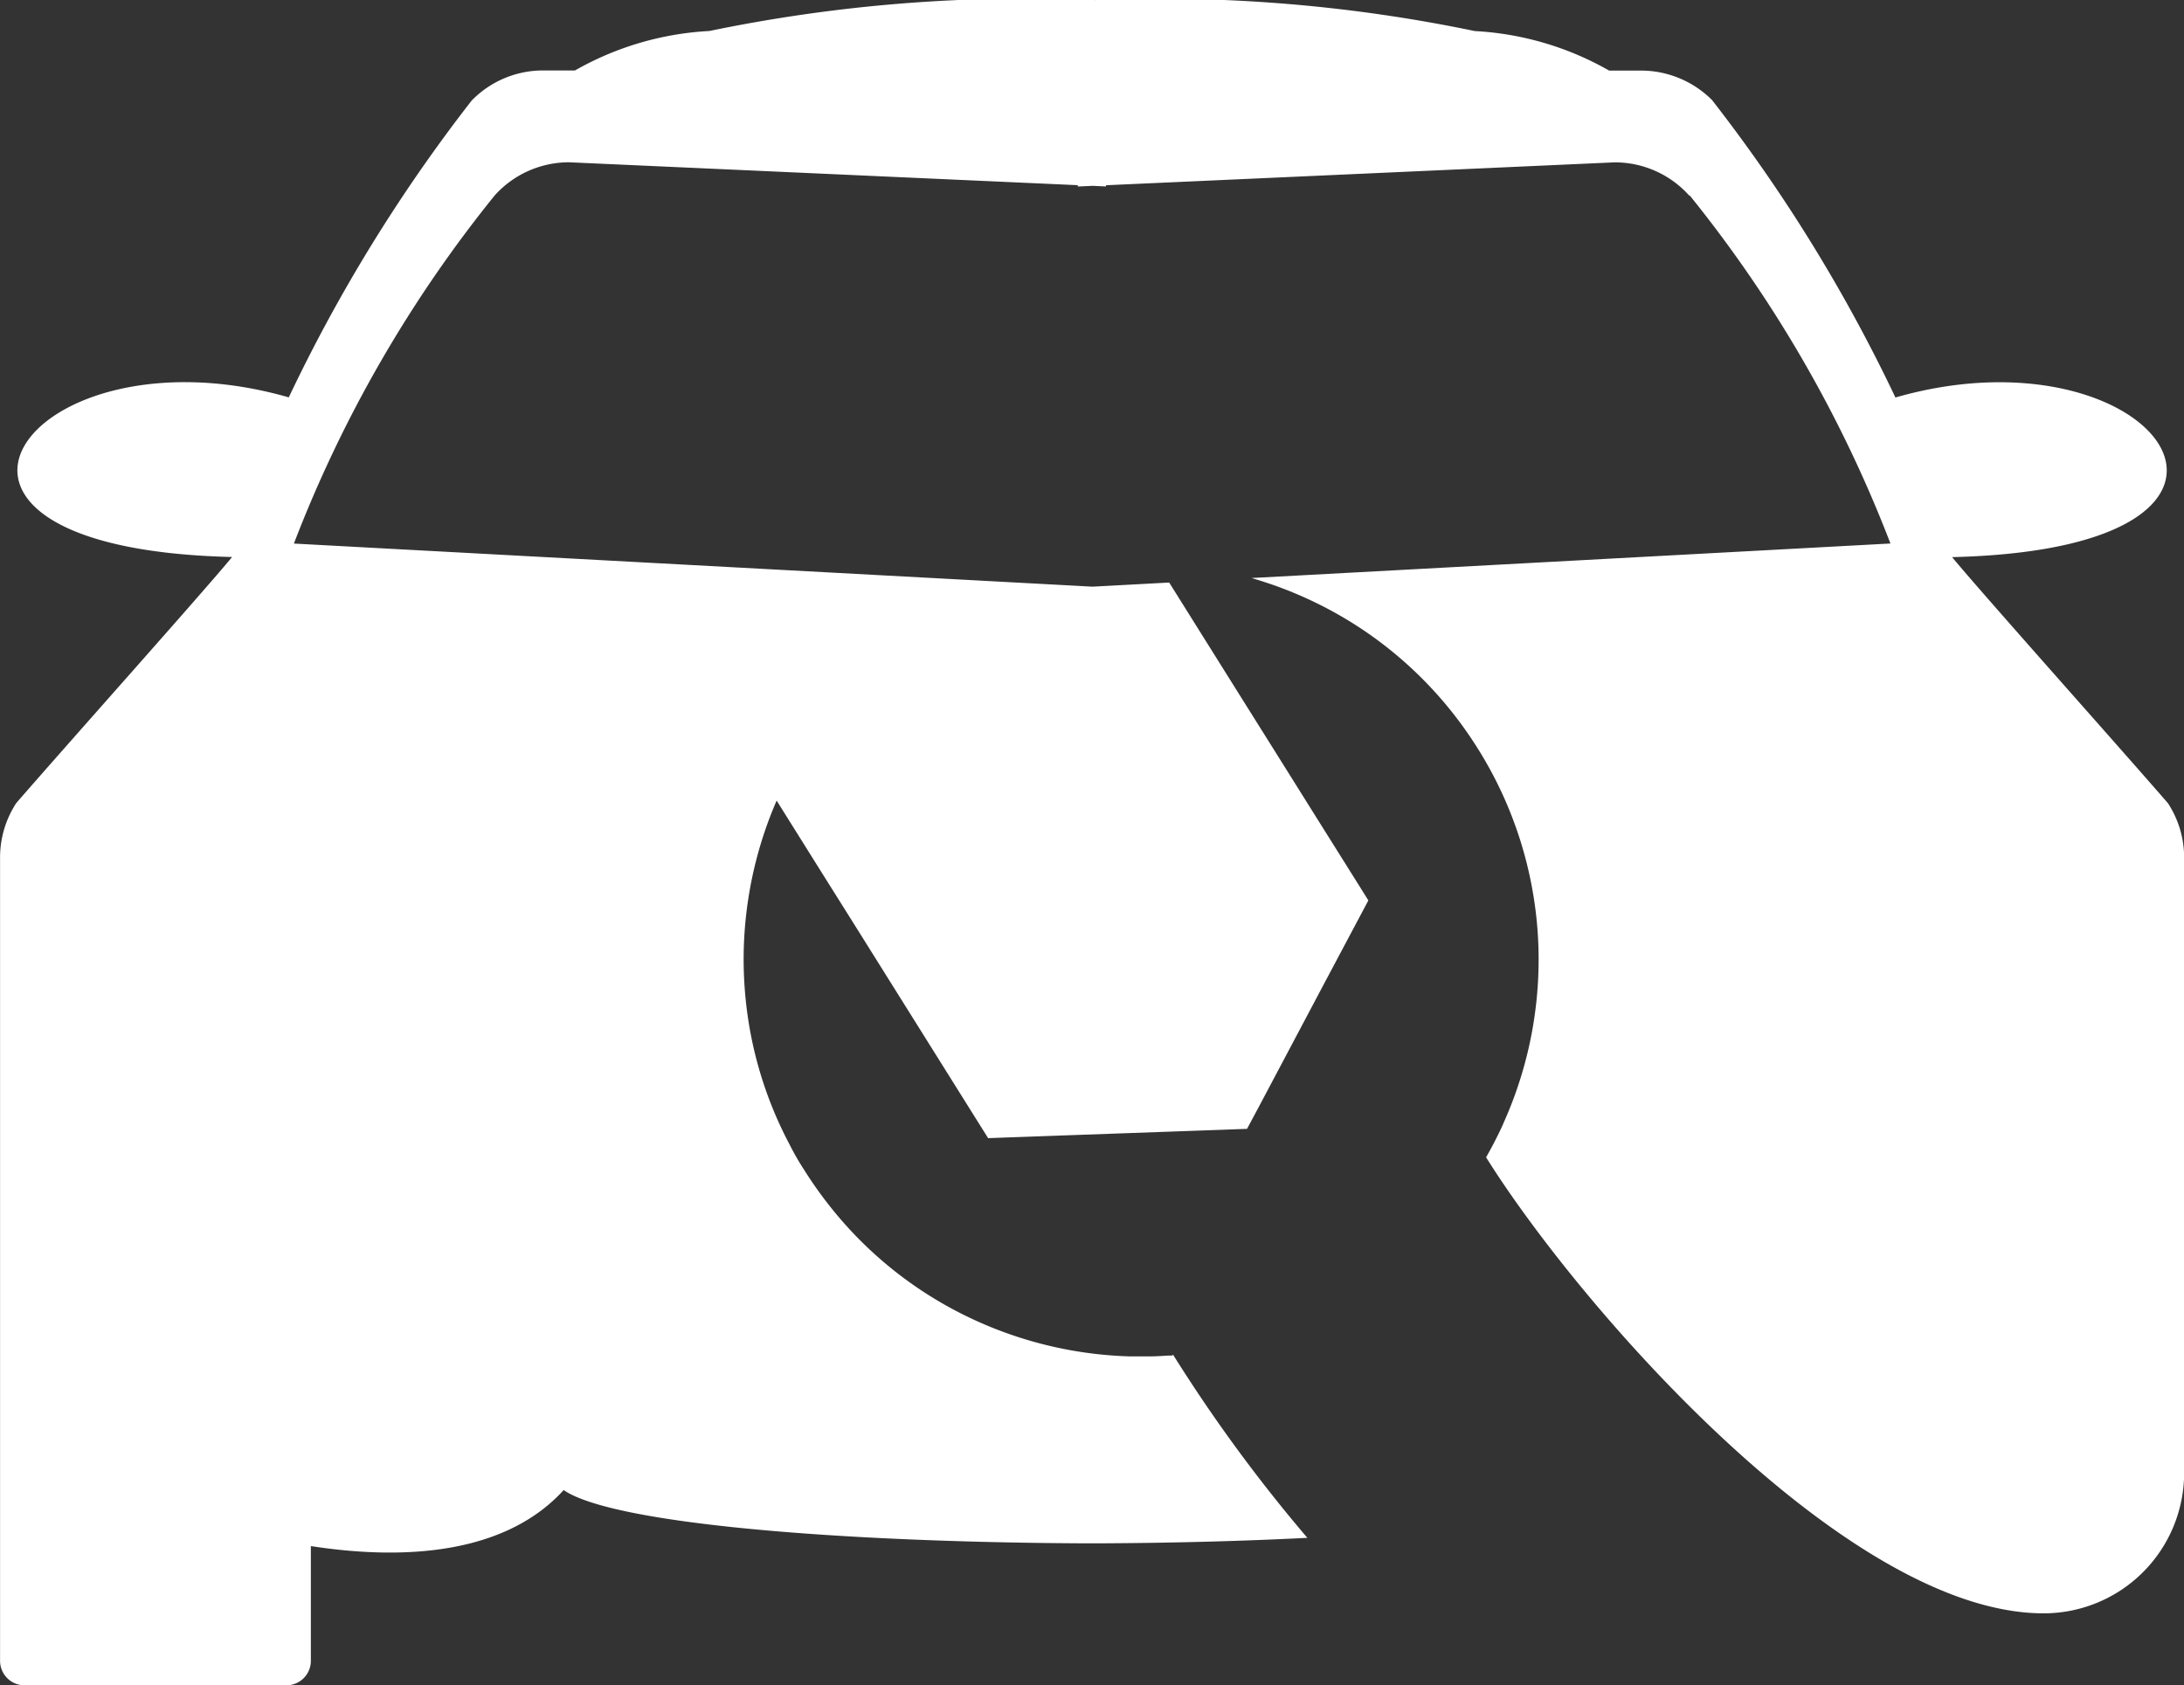 <svg xmlns="http://www.w3.org/2000/svg" width="32.831" height="25.336" viewBox="0 0 32.831 25.336">
  <rect x="0" y="0" width="32.831" height="25.336" fill="#333333" stroke="none"/>
  <path id="Garage" d="M308.155,220.909a1.5,1.5,0,0,0-1.122-.5l.662-.03-8.308.374v.018l-.2-.009-.224.01v-.02l-8.308-.374.662.03a1.5,1.5,0,0,0-1.121.5,19.383,19.383,0,0,0-3.017,5.232l12.005.648,1.153-.062.216.345.233.372.581.928.582.928.581.928.582.928.219.35-.638,1.2-1.025,1.934-.161.3-.344.013-2.187.078-1.361.049-.22-.351-.581-.928-.581-.928-.581-.928-.582-.927-.581-.928-.053-.085c-.023.053-.045.107-.067.16a6.016,6.016,0,0,0-.389,1.536,5.954,5.954,0,0,0-.009,1.3,5.92,5.92,0,0,0,.658,2.172q.1.2.223.388a6.068,6.068,0,0,0,.374.53,5.917,5.917,0,0,0,1.739,1.495,6,6,0,0,0,2.775.775l.108,0c.062,0,.124,0,.186,0,.1,0,.19-.006.285-.012l.059,0,.018-.012a23.3,23.3,0,0,0,2.018,2.752c-.958.049-1.99.076-3.03.082h-.421v0c-3.538-.02-6.976-.286-7.729-.8-.818.9-2.233,1.084-3.8.842v1.723a.368.368,0,0,1-.363.37h-3.946a.368.368,0,0,1-.363-.37V230.862a1.494,1.494,0,0,1,.243-.82c.723-.835,2.835-3.2,3.245-3.7-5.538-.131-3.072-3.526.852-2.4a24.035,24.035,0,0,1,2.75-4.463,1.5,1.5,0,0,1,1.073-.452h.48a4.556,4.556,0,0,1,2.019-.593,23.491,23.491,0,0,1,5.8-.465,23.211,23.211,0,0,1,5.707.466,4.555,4.555,0,0,1,2.019.594h.475a1.511,1.511,0,0,1,1.072.443,24.048,24.048,0,0,1,2.757,4.472c3.923-1.128,6.389,2.267.852,2.4.41.5,2.522,2.865,3.245,3.7a1.494,1.494,0,0,1,.243.82v9.247a2.112,2.112,0,0,1-2.112,2.112c-2.964,0-6.98-4.618-8.379-6.852h0l0-.008h0c.047-.083.093-.167.136-.252.028-.055.056-.111.082-.167.016-.032.031-.065.045-.1a5.993,5.993,0,0,0,.512-2.835,5.968,5.968,0,0,0-.9-2.784c-.08-.128-.164-.251-.251-.37a5.941,5.941,0,0,0-1.667-1.54,6,6,0,0,0-1.172-.557q-.156-.054-.314-.1l9.605-.519a19.387,19.387,0,0,0-3.016-5.231Zm-18.042-1.769.086-.11Z" transform="translate(-282.761 -217.968)" fill="#fff" fill-rule="evenodd"/>
</svg>
